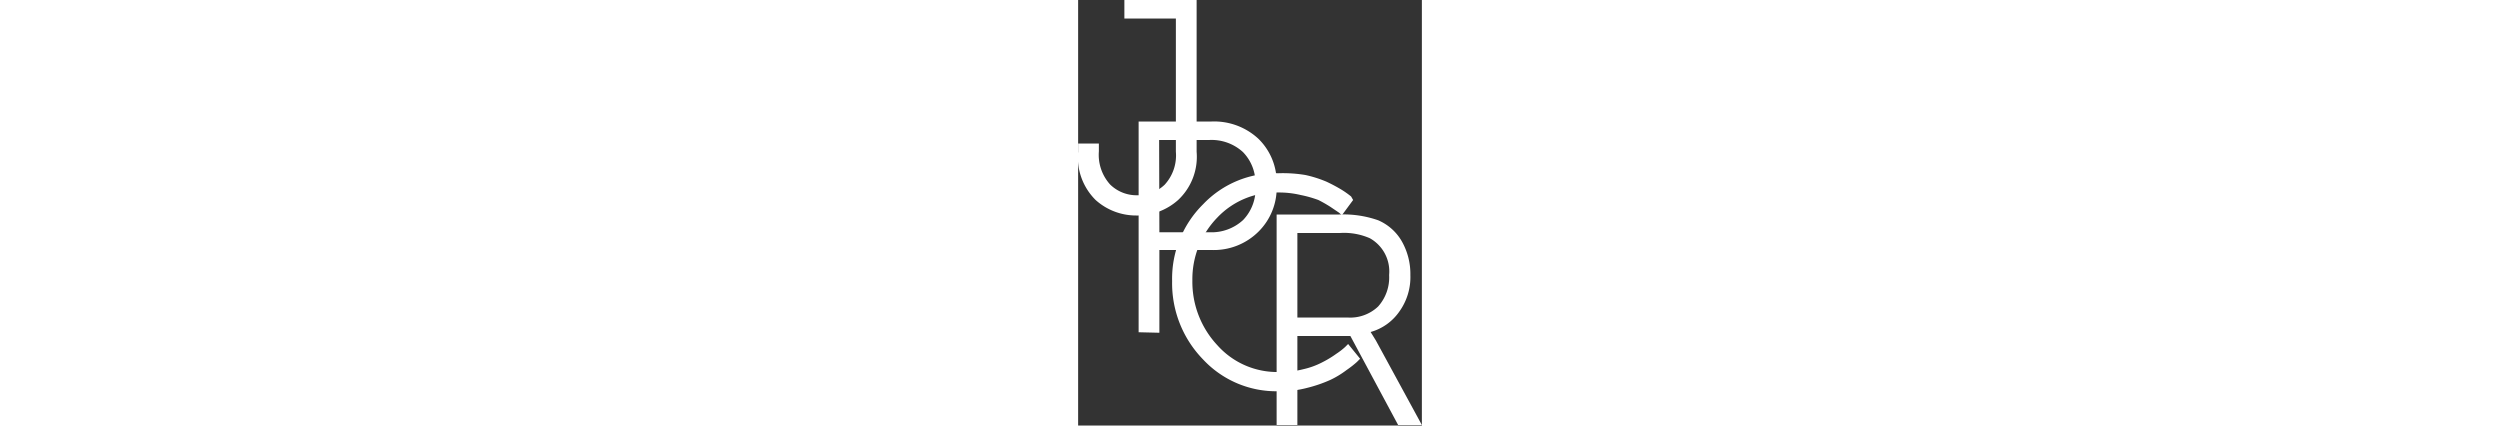 <svg fill="white" width="100" xmlns="http://www.w3.org/2000/svg" viewBox="0 0 13.75 17.02" class="sc-iLXwHZ MiLNE"><rect x="0" y="0" width="13.75" height="17.02" fill="#333333" stroke="none"/><path class="cls-1" d="M0,6.07V5.74H.83v.31a1.77,1.77,0,0,0,.45,1.33,1.51,1.51,0,0,0,1.1.43,1.53,1.53,0,0,0,1.08-.42,1.73,1.73,0,0,0,.45-1.32V.74H1.85V0H4.74V6.07A2.37,2.37,0,0,1,4,8a2.44,2.44,0,0,1-1.68.62A2.42,2.42,0,0,1,.7,8,2.4,2.4,0,0,1,0,6.07Z"></path><path class="cls-1" d="M2.42,13.29V4.86H5.34a2.6,2.6,0,0,1,1.87.69A2.43,2.43,0,0,1,7.94,7.4a2.46,2.46,0,0,1-.73,1.87A2.53,2.53,0,0,1,5.34,10H3.25v3.31Zm.83-4h2a1.86,1.86,0,0,0,1.35-.49A1.79,1.79,0,0,0,7.09,7.4a1.76,1.76,0,0,0-.5-1.32A1.86,1.86,0,0,0,5.24,5.6h-2Z"></path><path class="cls-1" d="M3.76,11.24A4.19,4.19,0,0,1,5,8.17,4,4,0,0,1,8,6.93,5.52,5.52,0,0,1,9.09,7a4.76,4.76,0,0,1,.85.27,6.54,6.54,0,0,1,.6.32,3.62,3.62,0,0,1,.38.27L11,8l-.45.61-.11-.1-.34-.23A5.36,5.36,0,0,0,9.61,8,4.67,4.67,0,0,0,8.9,7.8,3.71,3.71,0,0,0,8,7.7a3.22,3.22,0,0,0-2.43,1,3.54,3.54,0,0,0-1,2.52,3.71,3.71,0,0,0,1,2.59,3.2,3.2,0,0,0,2.46,1.07A3.59,3.59,0,0,0,9,14.77a3.11,3.11,0,0,0,.77-.28,4.15,4.15,0,0,0,.56-.34,2.73,2.73,0,0,0,.35-.27l.12-.12.48.59-.13.13a4,4,0,0,1-.41.32,3.62,3.62,0,0,1-.66.4,5.44,5.44,0,0,1-.9.31A4.19,4.19,0,0,1,8,15.65,4,4,0,0,1,5,14.38,4.37,4.37,0,0,1,3.76,11.24Z"></path><path class="cls-1" d="M7.94,17V8.58h2.5A4.21,4.21,0,0,1,12,8.81a2,2,0,0,1,.94.83A2.64,2.64,0,0,1,13.29,11a2.36,2.36,0,0,1-.44,1.46,2.08,2.08,0,0,1-1.15.82v0l.21.34L13.75,17H12.8l-1.91-3.56H8.77V17Zm.83-4.3h2A1.62,1.62,0,0,0,12,12.26,1.74,1.74,0,0,0,12.44,11a1.52,1.52,0,0,0-.77-1.47,2.57,2.57,0,0,0-1.2-.21H8.77Z"></path></svg>